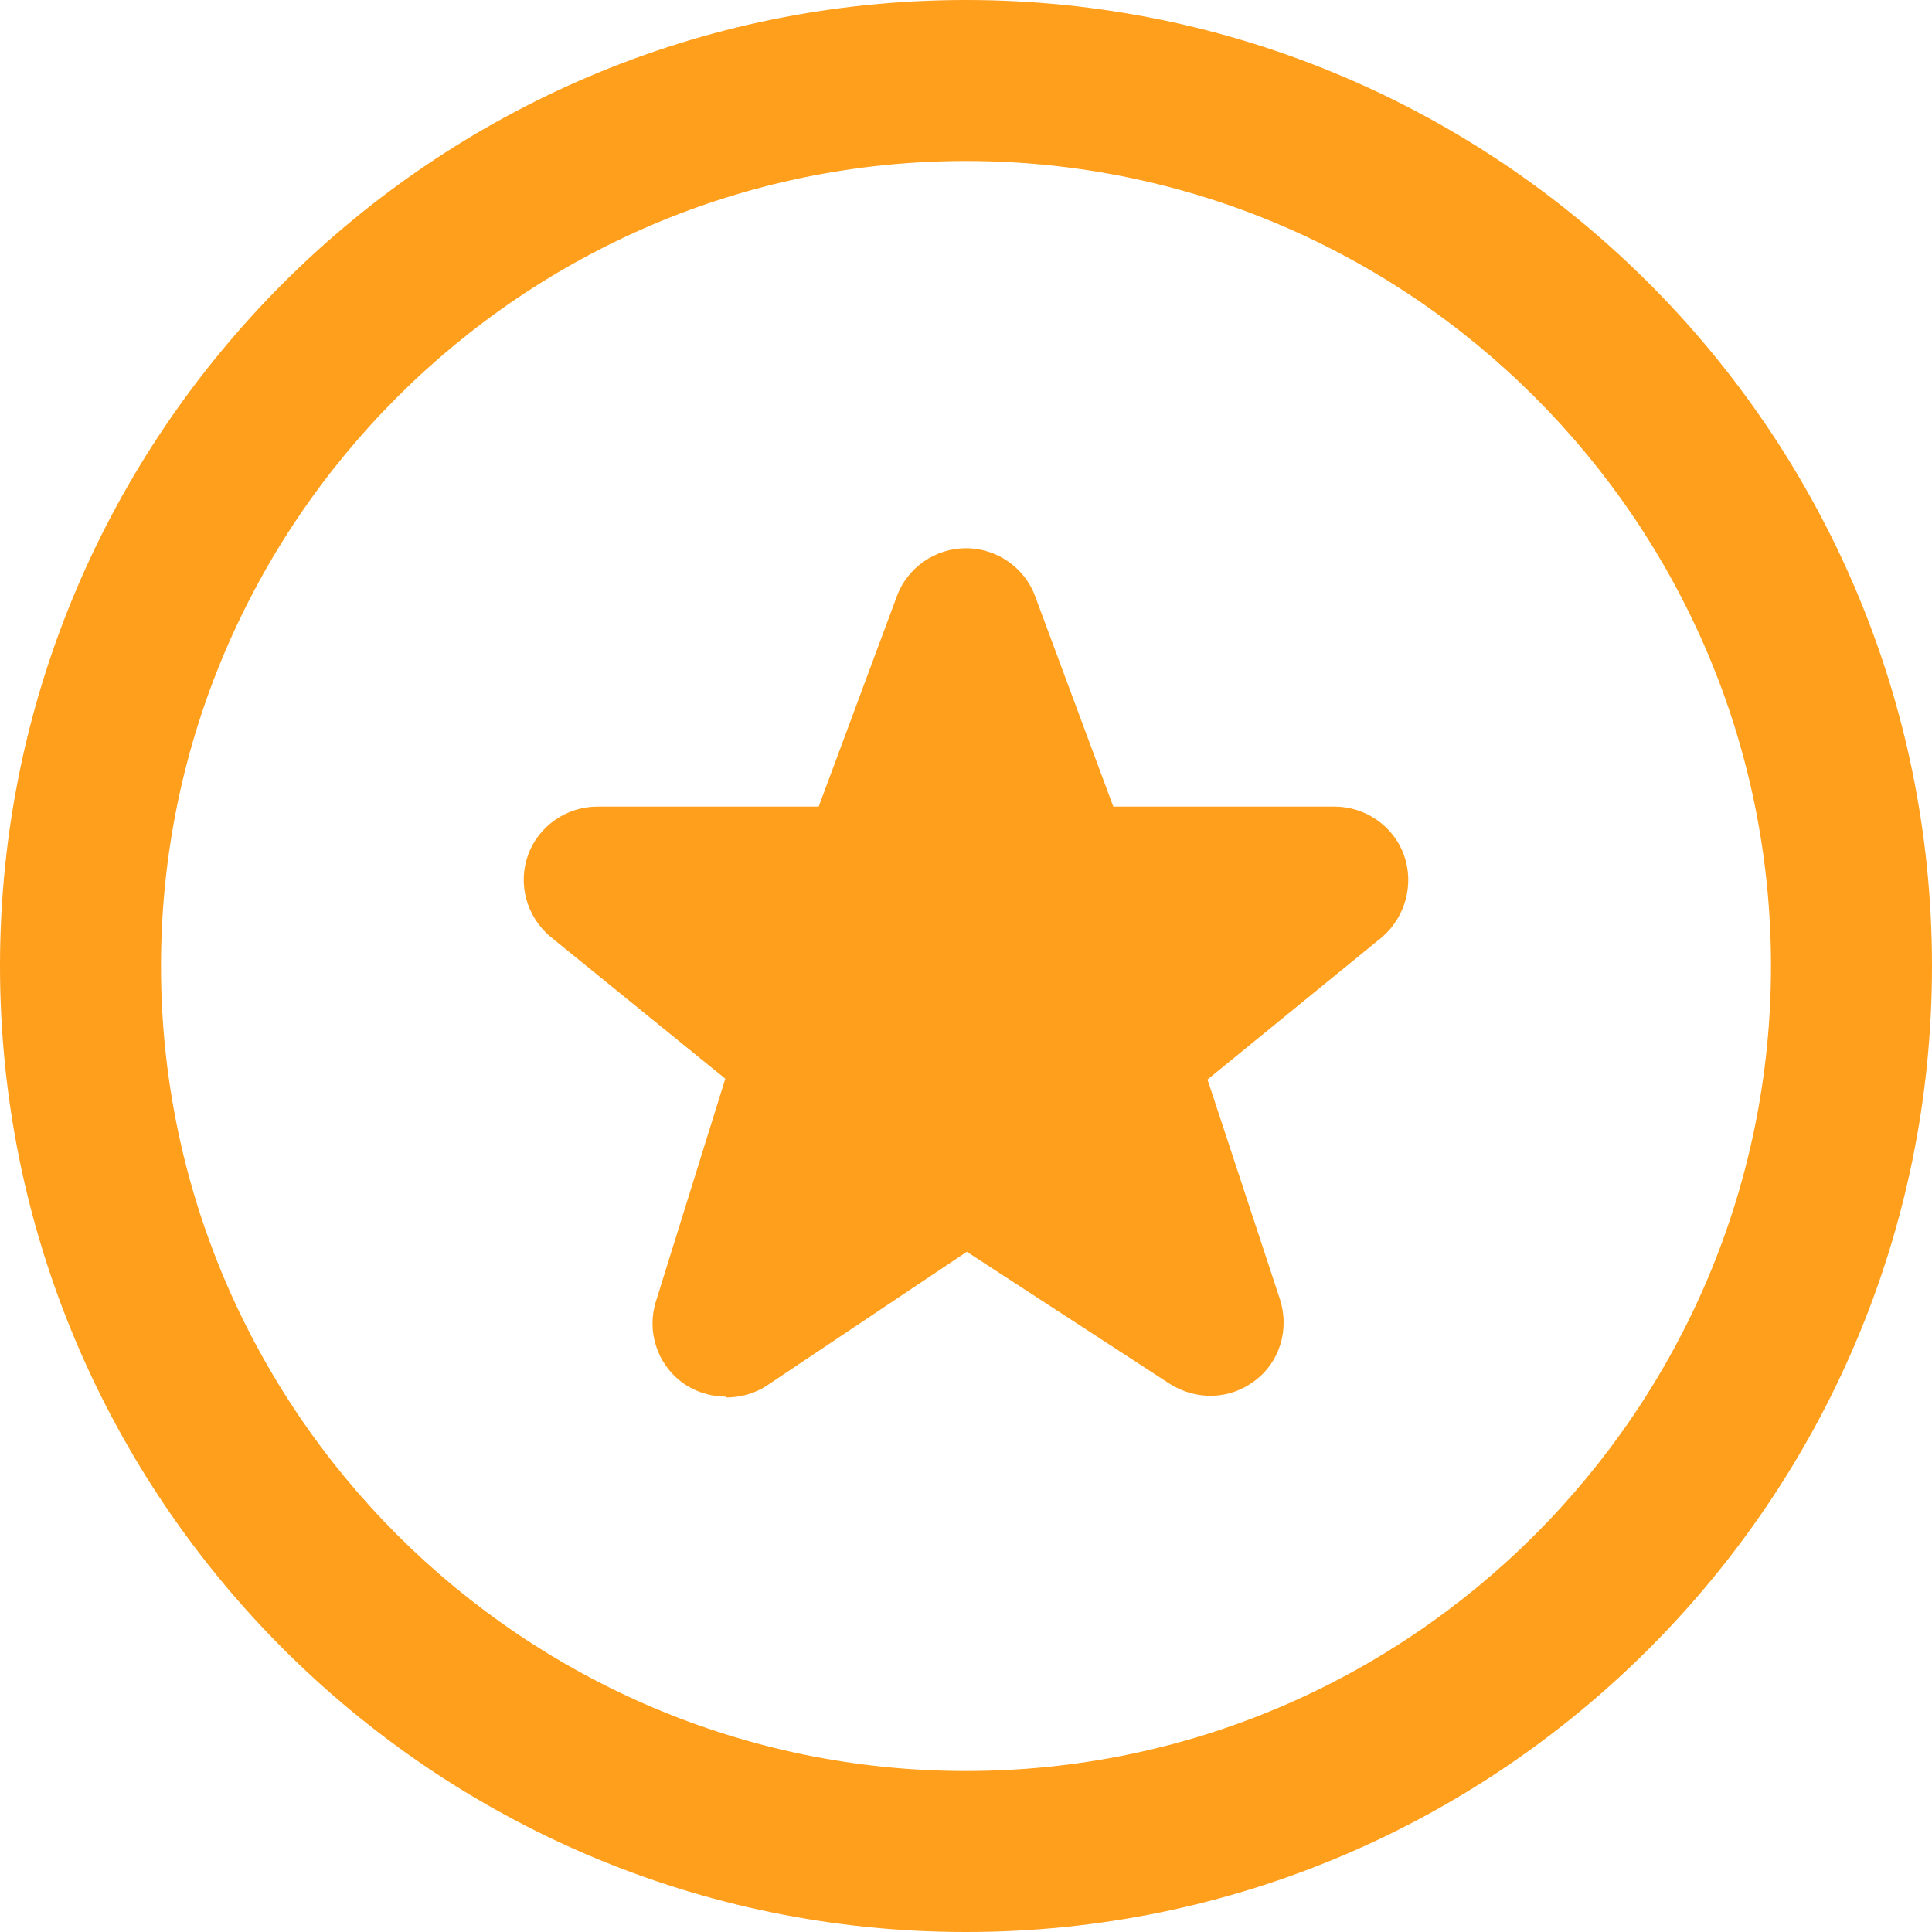 <svg width="36" height="36" viewBox="0 0 36 36" fill="none" xmlns="http://www.w3.org/2000/svg">
<g clip-path="url(#clip0_3007_42578)">
<path d="M13.53 26.025C13.245 26.025 12.945 25.935 12.705 25.755C12.24 25.41 12.045 24.795 12.225 24.24L13.515 20.1L10.245 17.445C9.81 17.07 9.645 16.47 9.84 15.93C10.035 15.39 10.56 15.03 11.13 15.03H15.255L16.71 11.115C16.905 10.575 17.43 10.215 18 10.215C18.57 10.215 19.095 10.575 19.29 11.115L20.745 15.03H24.87C25.44 15.03 25.965 15.39 26.16 15.93C26.355 16.47 26.19 17.085 25.755 17.46L22.5 20.115L23.85 24.21C24.03 24.765 23.85 25.38 23.385 25.725C22.92 26.085 22.29 26.1 21.795 25.785L18.015 23.325L14.295 25.815C14.07 25.965 13.8 26.04 13.53 26.04V26.025ZM18 36C8.07 36 0 27.93 0 18C0 8.07 8.07 0 18 0C27.93 0 36 8.07 36 18C36 27.93 27.93 36 18 36ZM18 3C9.735 3 3 9.735 3 18C3 26.265 9.735 33 18 33C26.265 33 33 26.265 33 18C33 9.735 26.265 3 18 3Z" fill="#FF9F1C"/>
</g>
<defs>
<clipPath id="clip0_3007_42578">
<rect width="36" height="36" fill="white"/>
</clipPath>
</defs>
</svg>
